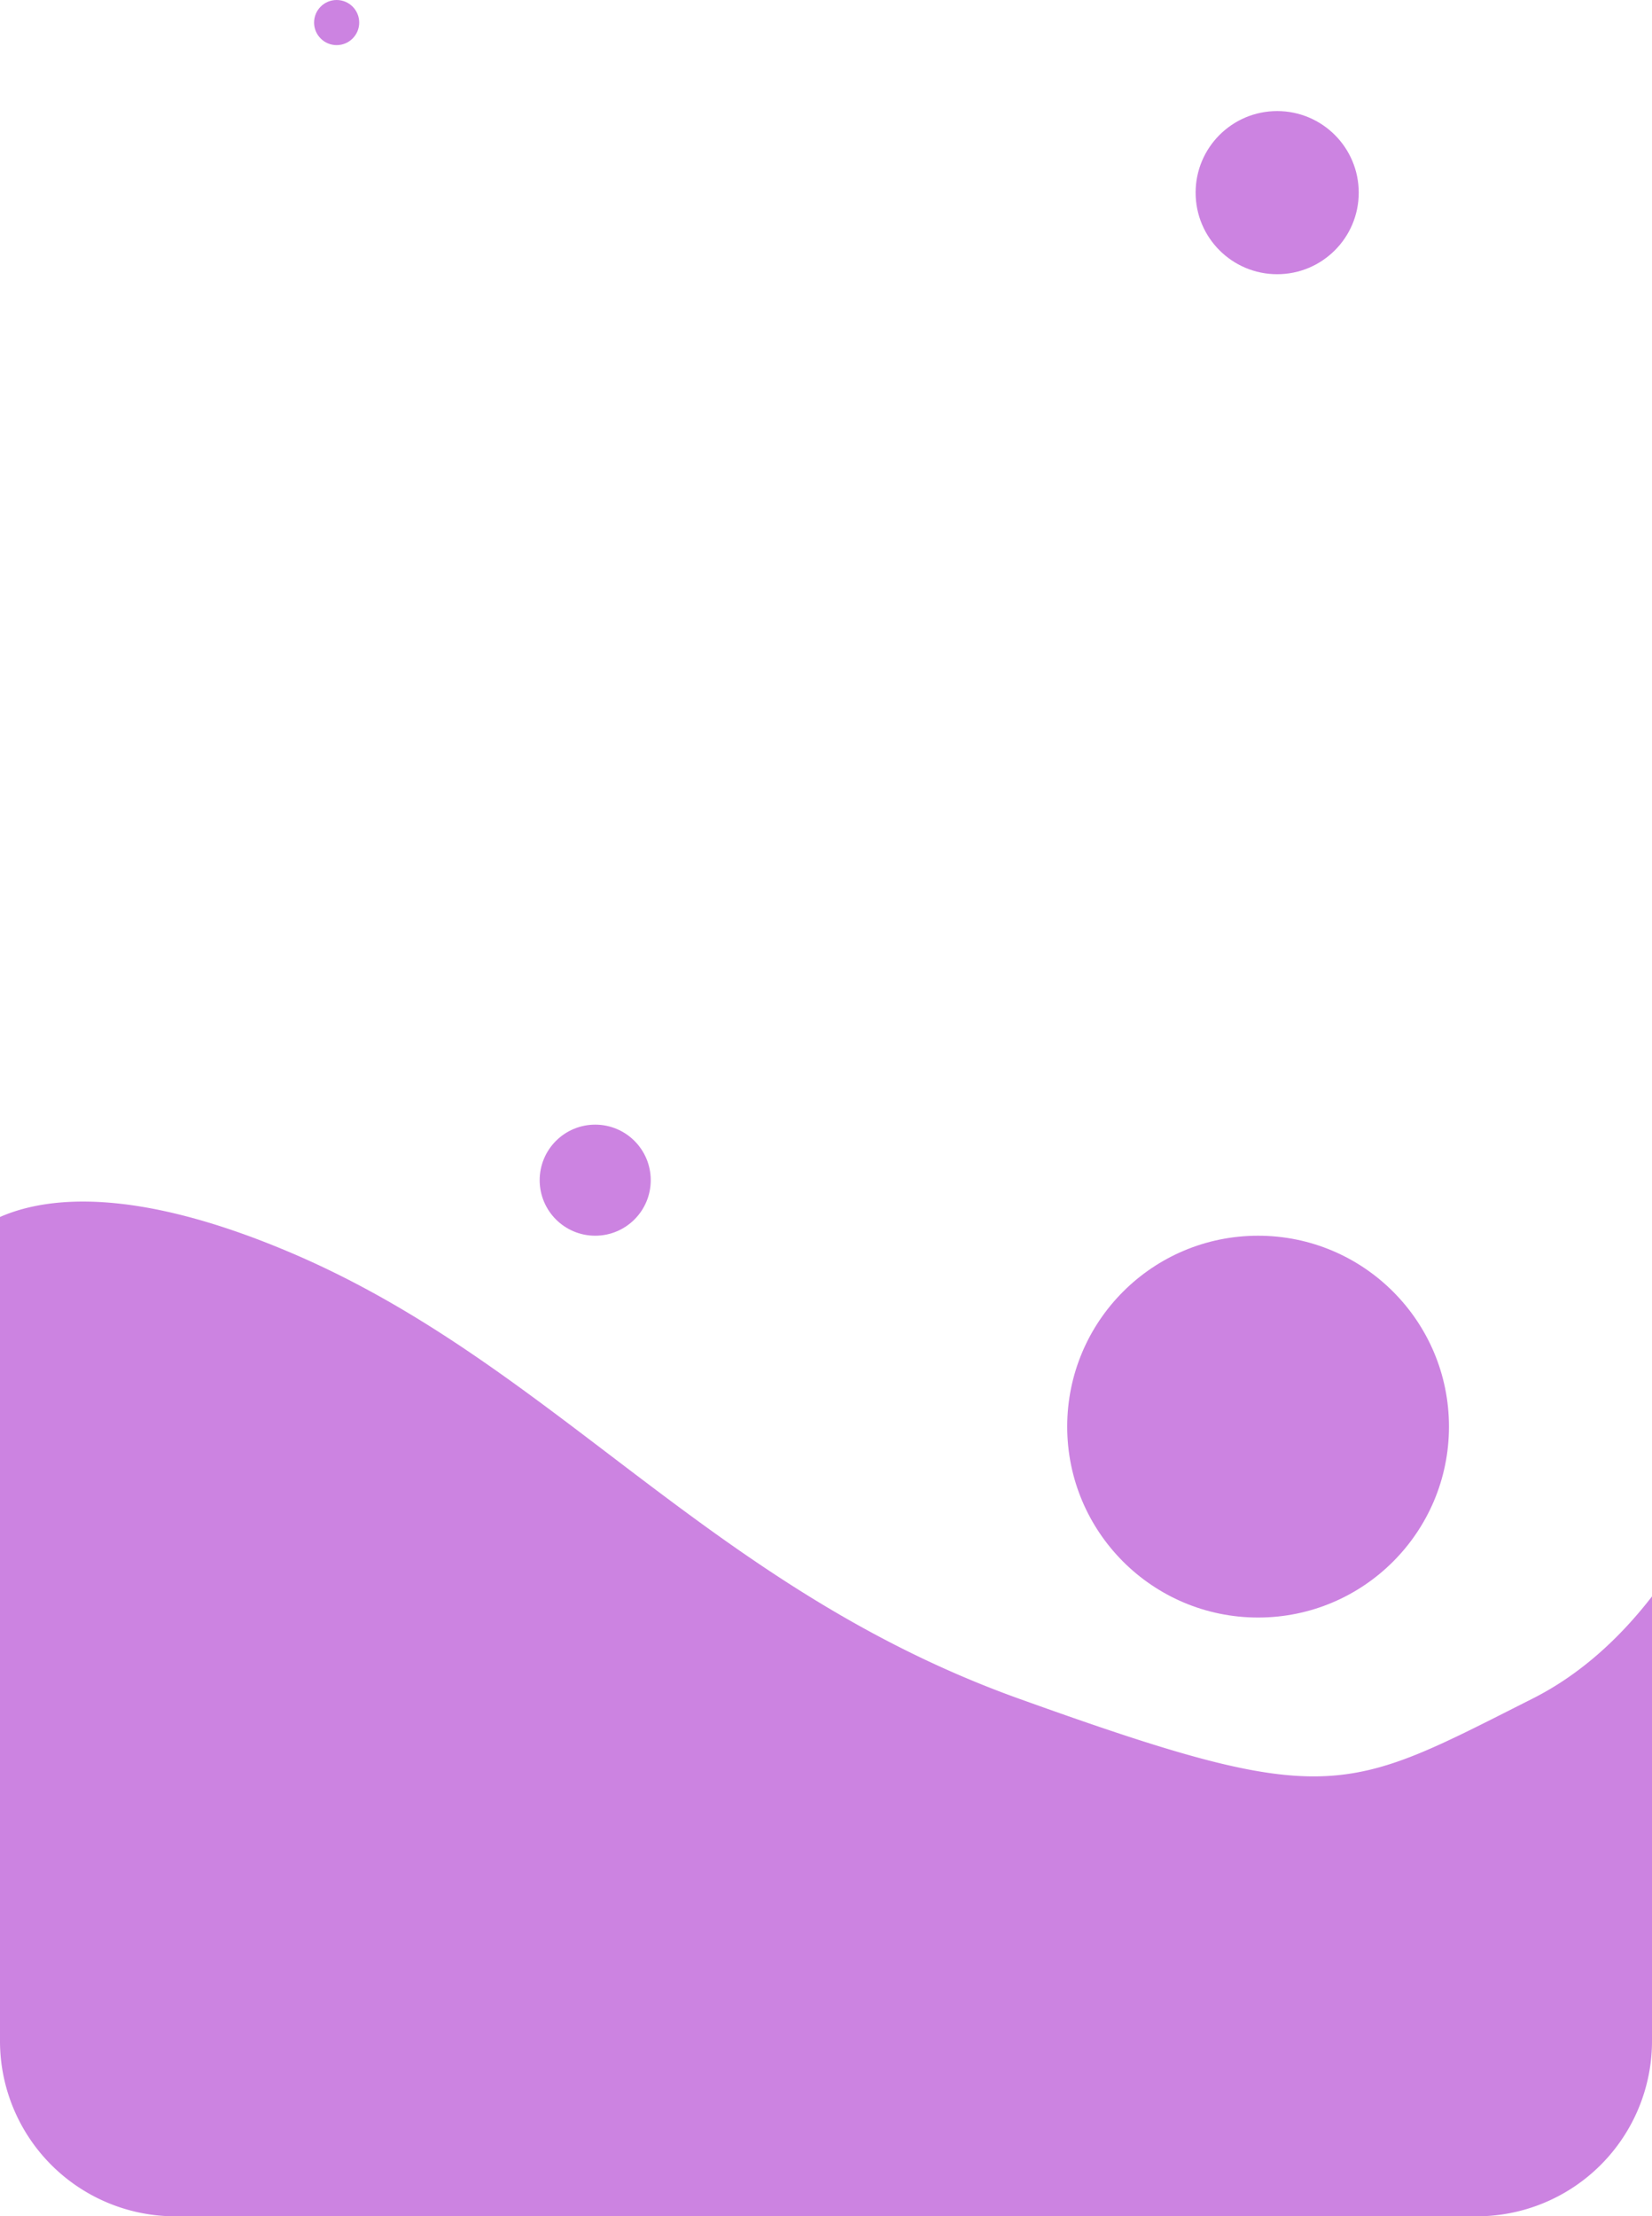 <svg xmlns="http://www.w3.org/2000/svg" width="476" height="638.5" viewBox="0 0 476 638.5"><g transform="translate(-1107.5 -329)"><path d="M72.171,678.5a50.5,50.5,0,0,1-50.5-50.5V390.6c13.249-5.813,38.358-8.813,82.823,9.883,76.629,32.219,121.038,96.657,210.73,128.876s93.609,27.429,148.033,0c13.892-7,25.23-17.577,34.414-29.446V628a50.5,50.5,0,0,1-50.5,50.5Z" transform="translate(1085.829 289)" fill="#cc83e1"/><circle cx="55" cy="55" r="55" transform="translate(1415 685)" fill="#cc83e1"/><circle cx="6.5" cy="6.5" r="6.5" transform="translate(1198 329)" fill="#cc83e1"/><circle cx="16" cy="16" r="16" transform="translate(1263 653)" fill="#cc83e1"/><circle cx="23.5" cy="23.5" r="23.5" transform="translate(1452 361)" fill="#cc83e1"/></g></svg>